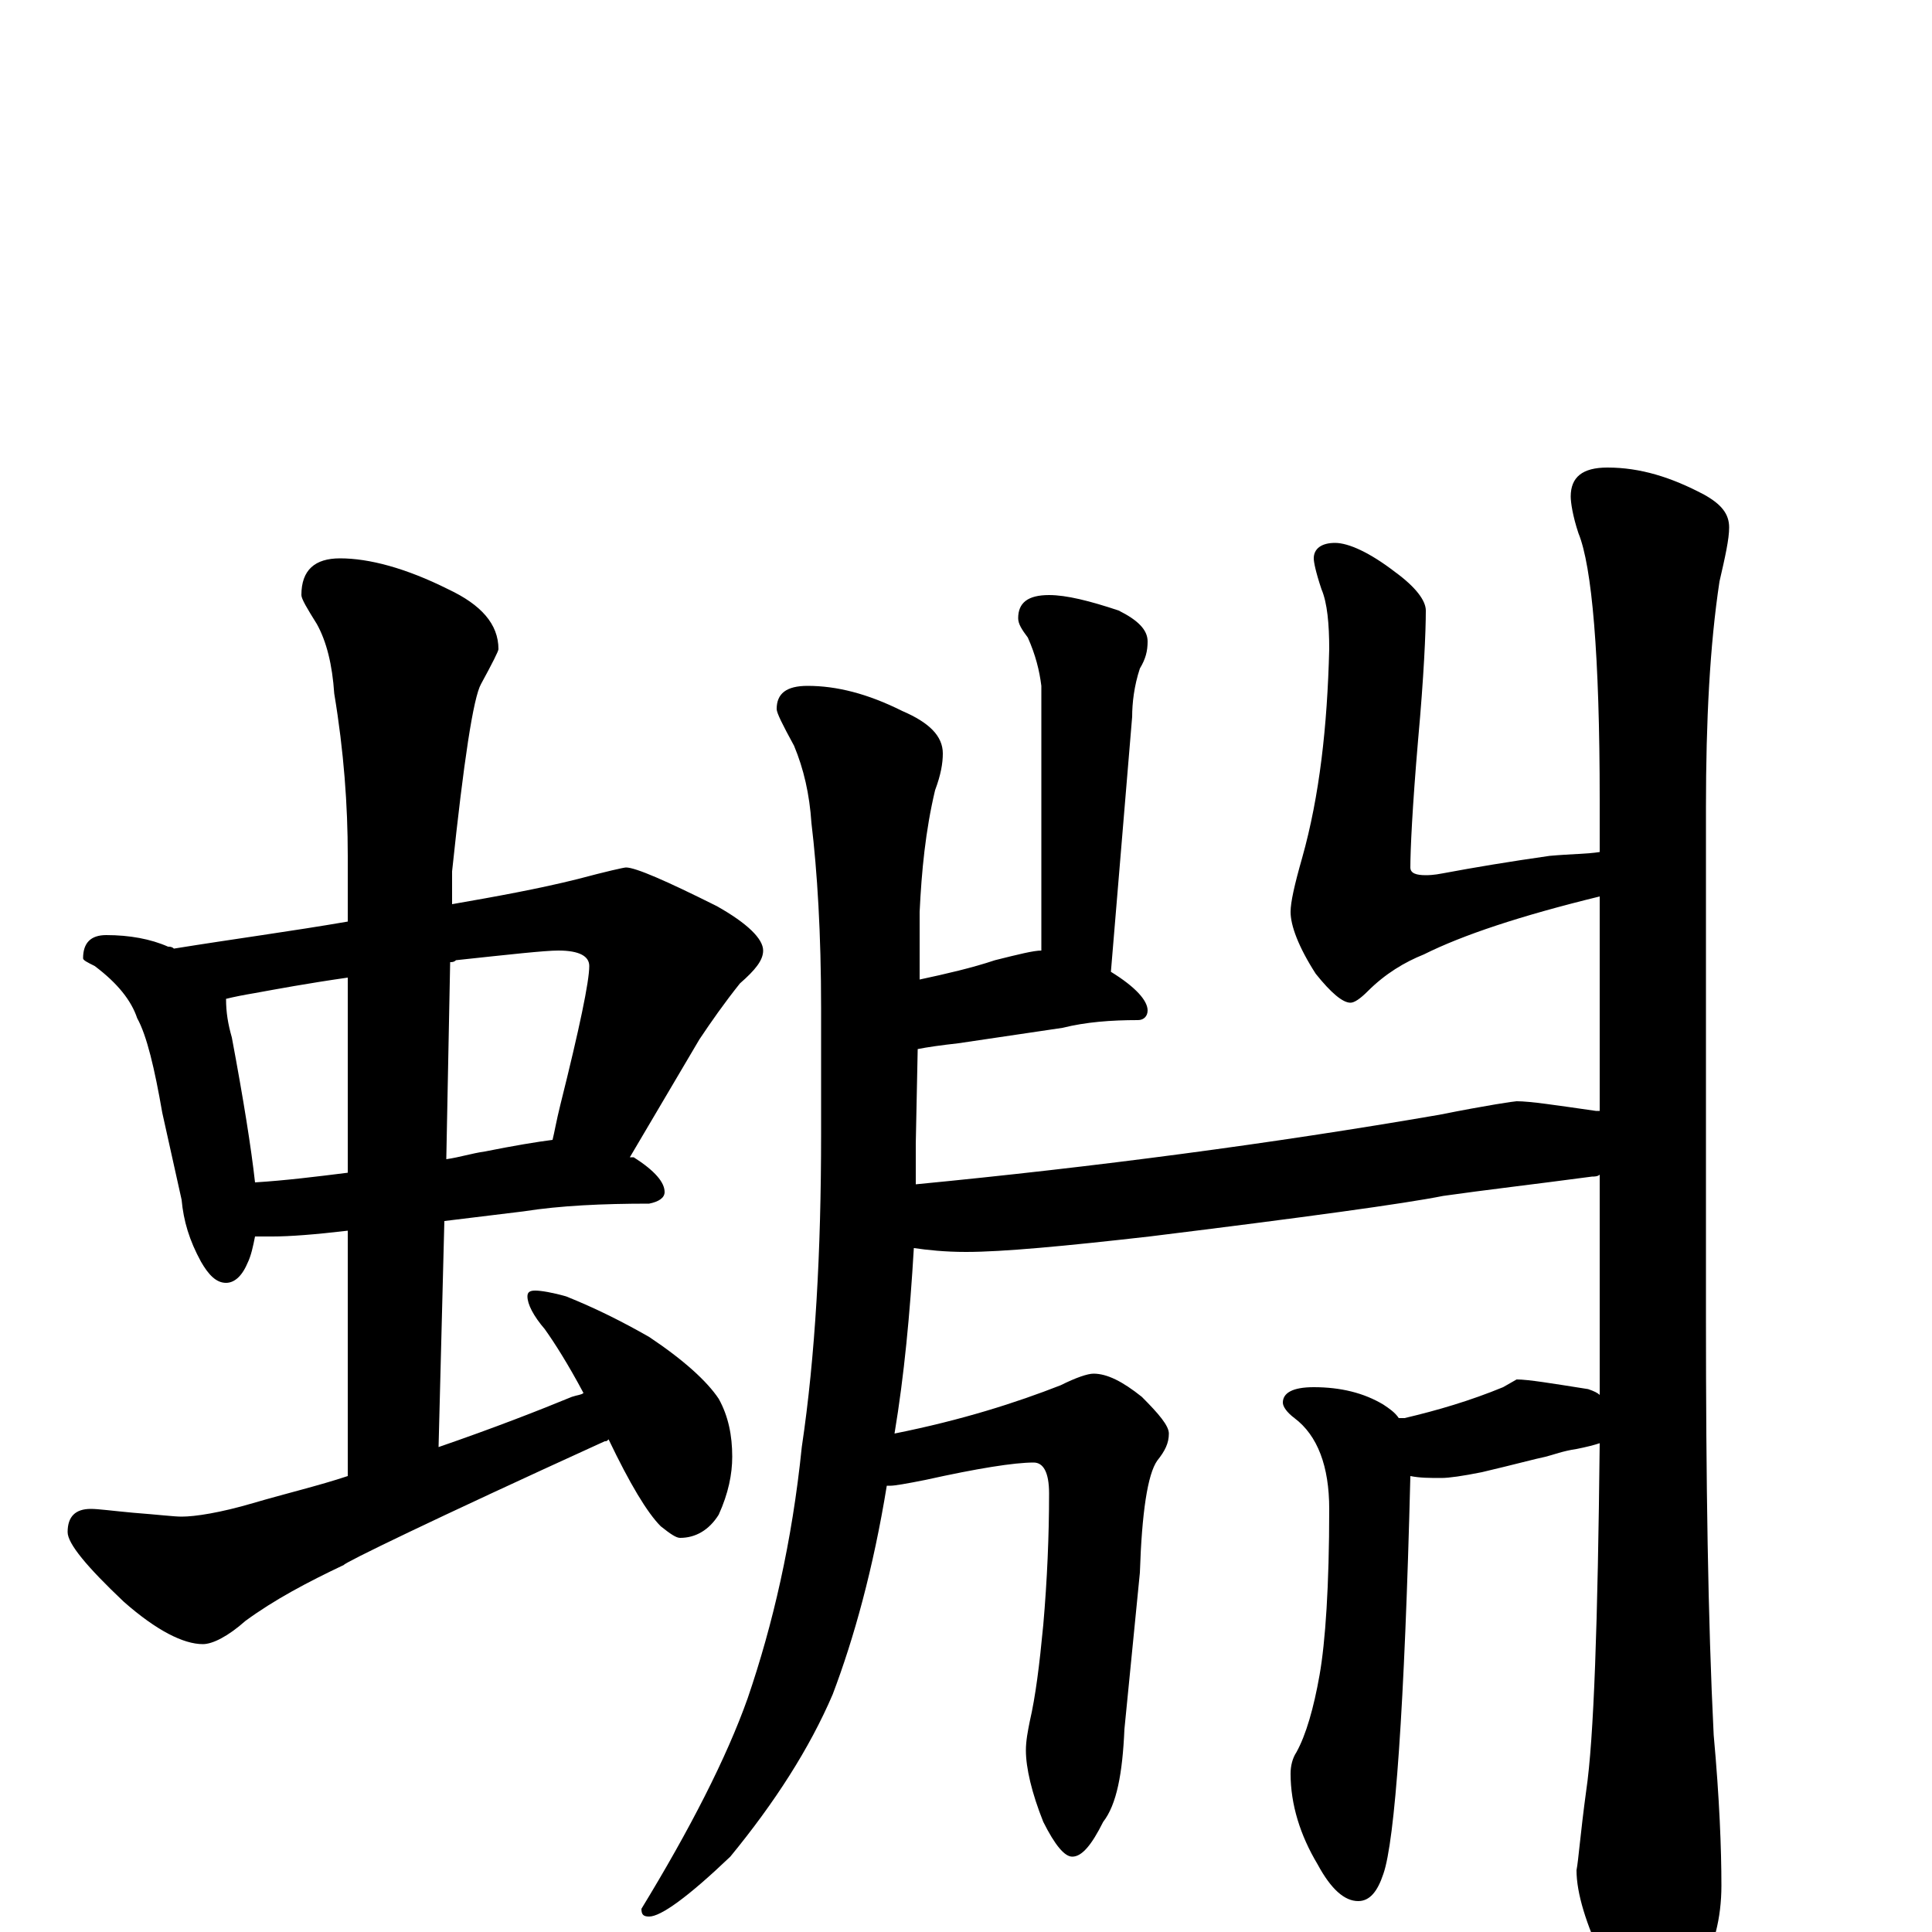 <?xml version="1.0" encoding="utf-8" ?>
<!DOCTYPE svg PUBLIC "-//W3C//DTD SVG 1.1//EN" "http://www.w3.org/Graphics/SVG/1.1/DTD/svg11.dtd">
<svg version="1.1" id="Layer_1" xmlns="http://www.w3.org/2000/svg" xmlns:xlink="http://www.w3.org/1999/xlink" x="0px" y="145px" width="1000px" height="1000px" viewBox="0 0 1000 1000" enable-background="new 0 0 1000 1000" xml:space="preserve">
<g id="Layer_1">
<path id="glyph" transform="matrix(1 0 0 -1 0 1000)" d="M55,516C67,516 78,514 87,510C88,510 89,510 90,509C121,514 151,518 180,523l0,34C180,583 178,611 173,641C172,656 169,668 164,677C159,685 156,690 156,692C156,705 163,711 176,711C191,711 210,706 232,695C249,687 258,677 258,664C258,663 255,657 249,646C245,639 240,606 234,549l0,-17C257,536 279,540 299,545C314,549 323,551 324,551C329,551 345,544 371,531C387,522 395,514 395,508C395,503 391,498 383,491C375,481 368,471 362,462l-36,-61l2,0C339,394 344,388 344,383C344,380 341,378 336,377C312,377 290,376 271,373l-41,-5l-3,-117C256,261 279,270 296,277C299,278 301,278 302,279C294,294 287,305 282,312C276,319 273,325 273,329C273,331 274,332 277,332C280,332 286,331 293,329C308,323 322,316 336,308C354,296 366,285 372,276C377,267 379,257 379,246C379,237 377,227 372,216C367,208 360,204 352,204C350,204 347,206 342,210C335,217 326,232 315,255C314,254 314,254 313,254C223,213 178,191 178,190C159,181 142,172 127,161C118,153 110,149 105,149C95,149 81,156 64,171C45,189 35,201 35,207C35,215 39,219 47,219C51,219 58,218 69,217C82,216 90,215 94,215C101,215 114,217 131,222C148,227 165,231 180,236l0,127C163,361 150,360 141,360C138,360 135,360 132,360C131,355 130,350 128,346C125,339 121,336 117,336C112,336 108,340 104,347C98,358 95,368 94,379l-10,45C80,447 76,464 71,473C68,482 61,491 49,500C45,502 43,503 43,504C43,512 47,516 55,516M132,388C148,389 164,391 180,393l0,101C159,491 143,488 132,486C126,485 121,484 117,483C117,476 118,470 120,463C126,431 130,406 132,388M233,502l-2,-102C238,401 244,403 251,404C266,407 278,409 286,410C287,414 288,420 290,428C300,468 305,492 305,500C305,505 300,508 289,508C282,508 264,506 236,503C235,502 234,502 233,502M418,645C433,645 449,641 467,632C481,626 488,619 488,610C488,605 487,599 484,591C479,570 477,549 476,528l0,-35C490,496 503,499 515,503C527,506 535,508 539,508l0,137C538,653 536,661 532,670C529,674 527,677 527,680C527,688 532,692 543,692C552,692 564,689 579,684C589,679 594,674 594,668C594,663 593,659 590,654C587,645 586,636 586,629l-11,-132C588,489 594,482 594,477C594,474 592,472 589,472C575,472 562,471 550,468l-54,-8C487,459 480,458 475,457l-1,-49C474,401 474,394 474,387C567,396 658,408 745,423C770,428 784,430 785,430C792,430 805,428 826,425C827,425 827,425 828,425l0,111C787,526 757,516 737,506C727,502 717,496 708,487C704,483 701,481 699,481C695,481 689,486 681,496C672,510 668,521 668,528C668,533 670,542 674,556C683,588 687,624 688,664C688,677 687,688 684,695C681,704 680,709 680,711C680,716 684,719 691,719C698,719 709,714 722,704C733,696 738,689 738,684C738,673 737,650 734,617C731,582 730,560 730,551C730,548 733,547 738,547C739,547 742,547 747,548C763,551 781,554 802,557C813,558 822,558 828,559l0,27C828,661 824,707 817,724C814,733 813,740 813,743C813,753 819,758 832,758C849,758 865,753 882,744C891,739 895,734 895,727C895,721 893,712 890,699C885,666 883,627 883,582l0,-264C883,234 884,162 887,102C890,69 891,43 891,24C891,7 887,-8 880,-20C871,-35 863,-43 855,-43C848,-43 839,-34 830,-15C821,4 816,20 816,32C817,37 818,51 821,73C825,100 827,160 828,253C825,252 821,251 816,250C809,249 804,247 800,246C795,245 784,242 767,238C757,236 750,235 746,235C740,235 735,235 730,236C727,116 722,47 716,30C713,21 709,16 703,16C696,16 689,22 682,35C673,50 668,66 668,82C668,86 669,90 671,93C676,102 680,116 683,133C686,150 688,179 688,219C688,241 682,257 670,266C666,269 664,272 664,274C664,279 669,282 680,282C694,282 706,279 716,273C719,271 722,269 724,266C725,266 726,266 727,266C744,270 761,275 778,282l7,4C791,286 803,284 822,281C825,280 827,279 828,278C828,281 828,283 828,285l0,107C827,391 825,391 824,391C794,387 768,384 747,381C727,377 676,370 595,360C551,355 519,352 500,352C489,352 480,353 473,354C471,320 468,288 463,258C498,265 526,274 549,283C557,287 563,289 566,289C573,289 581,285 591,277C600,268 605,262 605,258C605,253 603,249 599,244C594,237 591,217 590,186l-8,-81C581,82 578,66 571,57C565,45 560,39 555,39C551,39 546,45 540,57C534,72 531,85 531,94C531,99 532,104 533,109C536,122 538,138 540,159C542,182 543,205 543,227C543,238 540,243 535,243C525,243 506,240 479,234C469,232 463,231 461,231C460,231 460,231 459,231C452,188 442,152 431,123C419,95 401,67 378,39C356,18 342,8 336,8C333,8 332,9 332,12C357,53 376,90 387,121C400,159 410,202 415,251C422,298 425,352 425,413l0,65C425,517 423,549 420,574C419,589 416,602 411,614C405,625 402,631 402,633C402,641 407,645 418,645z"/>
</g>
</svg>

